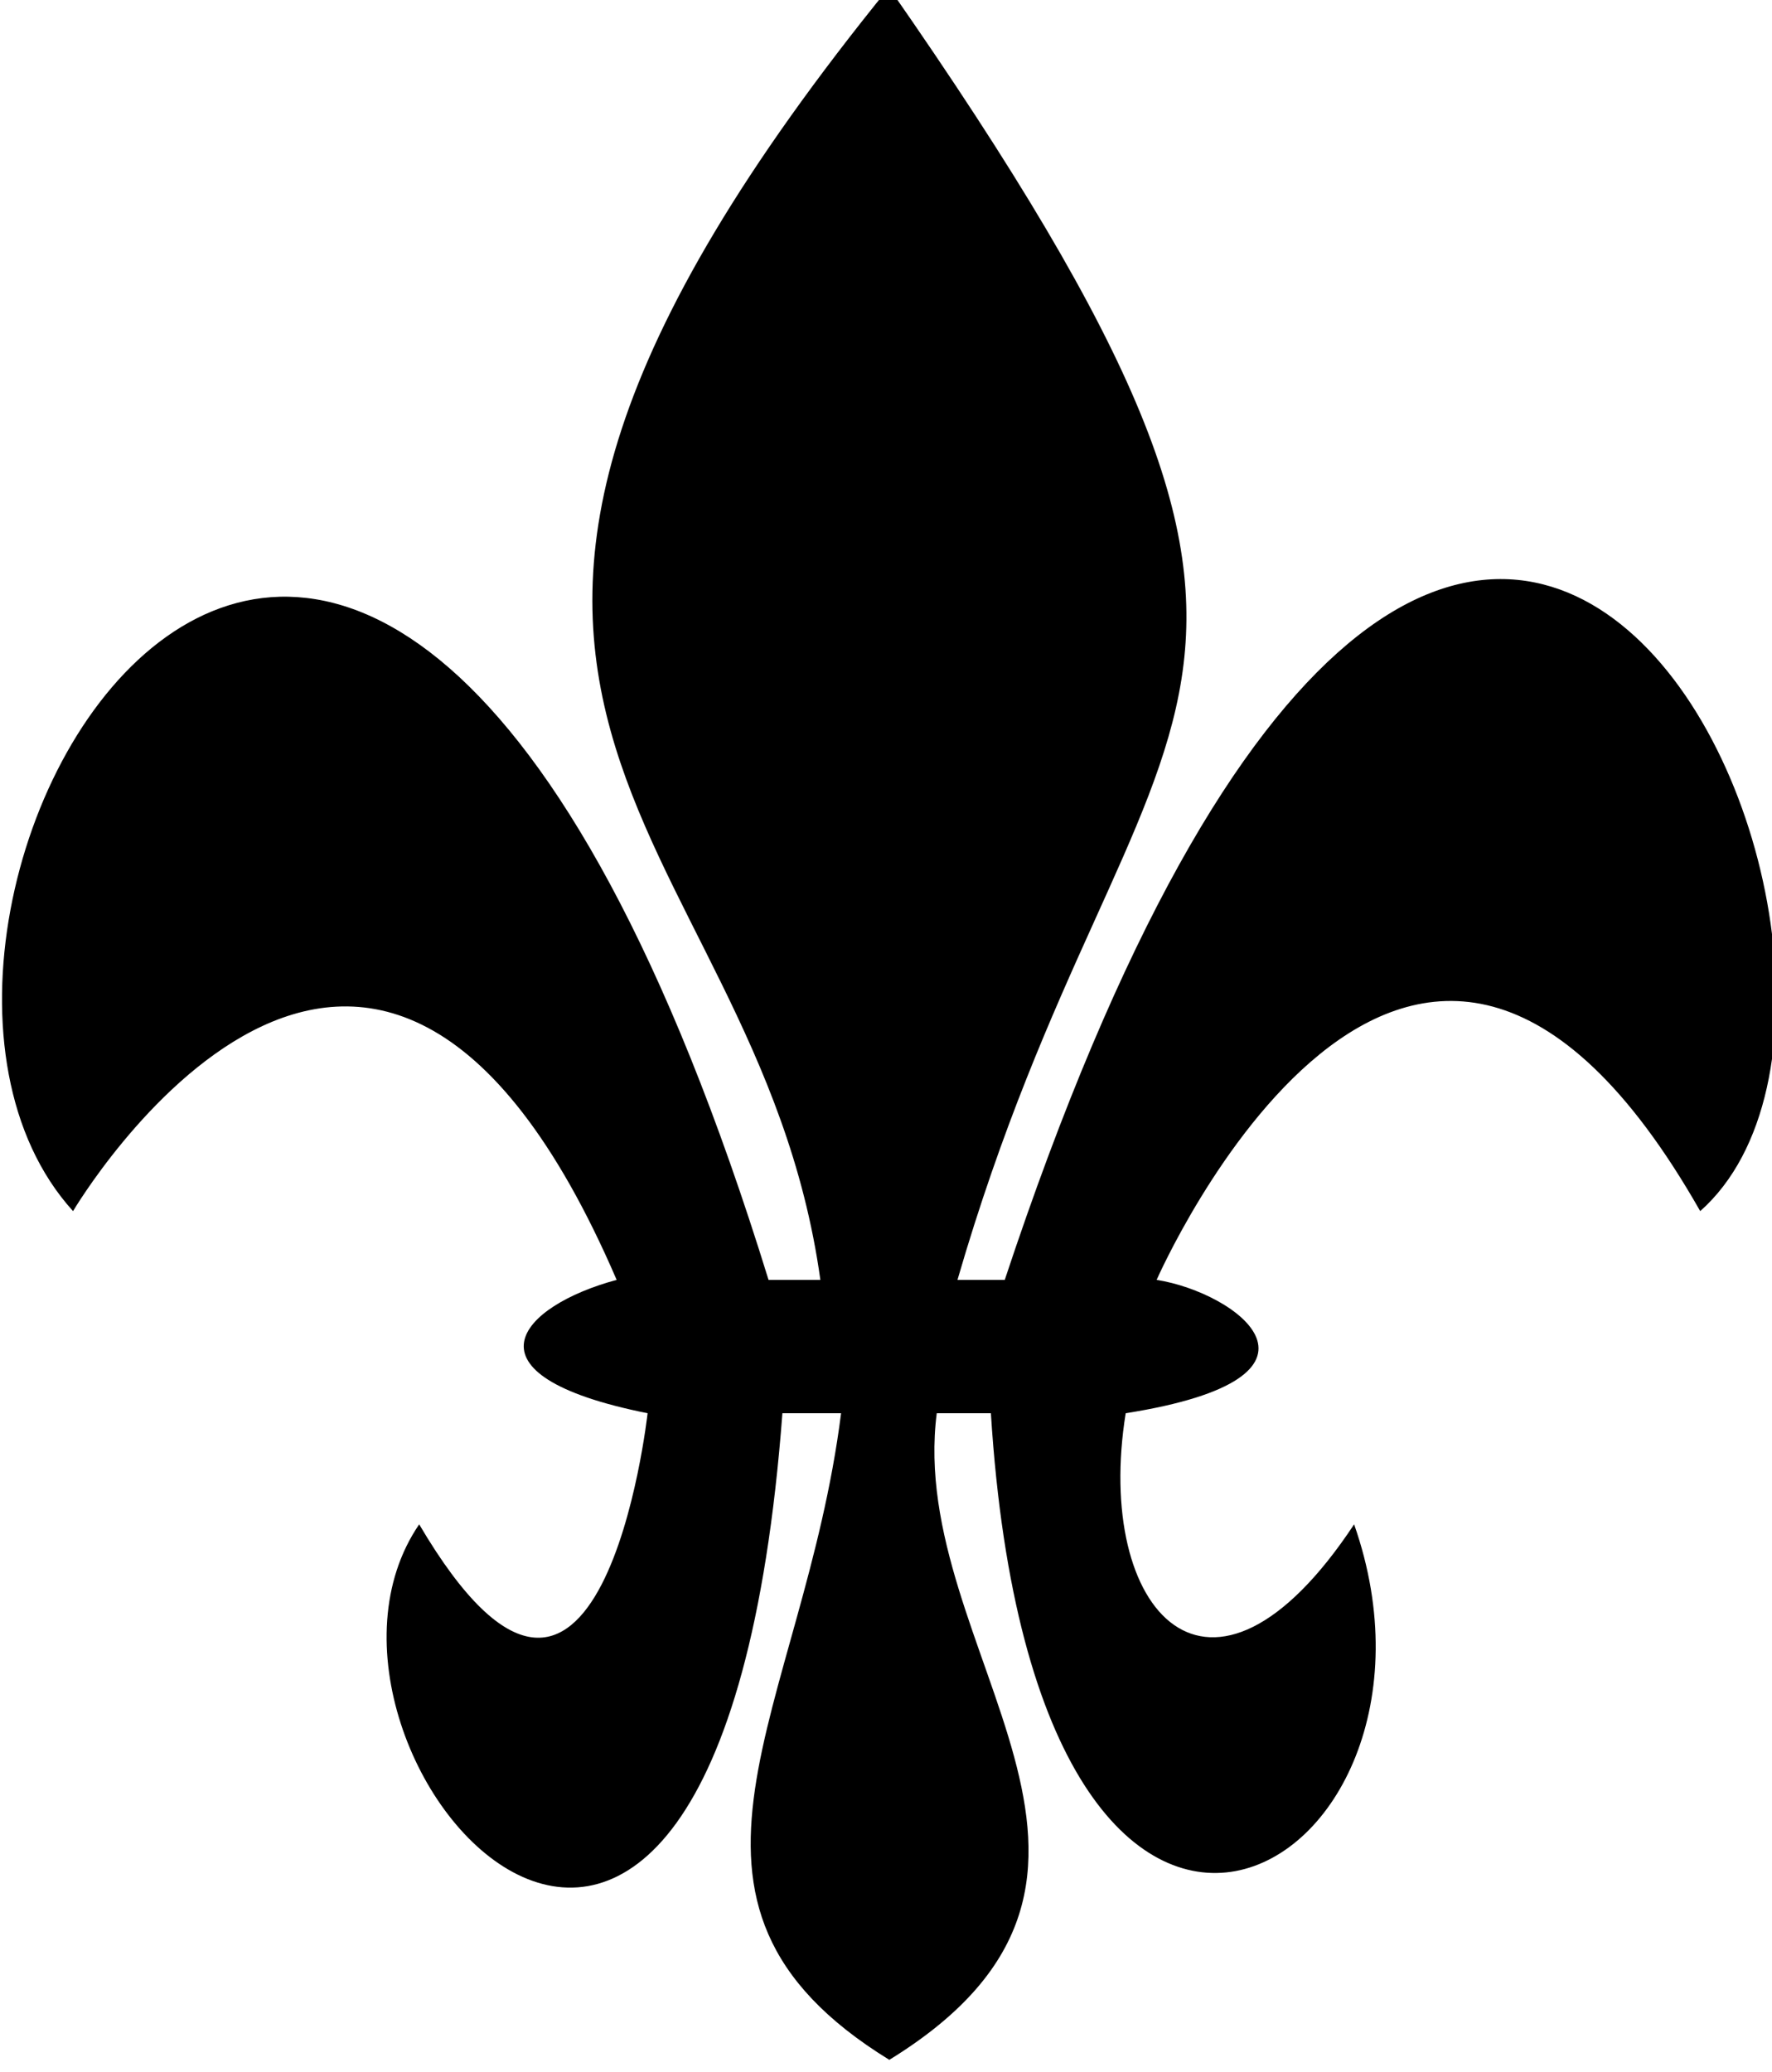 <?xml version="1.0" encoding="UTF-8" standalone="no"?>
<svg
   id="svg2"
   viewBox="0 0 315.59 368.89"
   version="1.0"
   y="0"
   x="0"
   sodipodi:docname="my_fleur.svg"
   inkscape:version="1.1.1 (c3084ef, 2021-09-22)"
   xmlns:inkscape="http://www.inkscape.org/namespaces/inkscape"
   xmlns:sodipodi="http://sodipodi.sourceforge.net/DTD/sodipodi-0.dtd"
   xmlns="http://www.w3.org/2000/svg"
   xmlns:svg="http://www.w3.org/2000/svg"
   xmlns:rdf="http://www.w3.org/1999/02/22-rdf-syntax-ns#"
   xmlns:cc="http://creativecommons.org/ns#"
   xmlns:dc="http://purl.org/dc/elements/1.1/">
  <defs
     id="defs5282">
    <inkscape:path-effect
       effect="skeletal"
       id="path-effect5323"
       is_visible="true"
       lpeversion="1"
       pattern="M 0,18.868 C 0,8.453 8.453,0 18.868,0 c 10.415,0 18.868,8.453 18.868,18.868 0,10.415 -8.453,18.868 -18.868,18.868 C 8.453,37.736 0,29.283 0,18.868 Z"
       copytype="single_stretched"
       prop_scale="1"
       scale_y_rel="false"
       spacing="0"
       normal_offset="0"
       tang_offset="0"
       prop_units="false"
       vertical_pattern="false"
       hide_knot="false"
       fuse_tolerance="0" />
    <inkscape:path-effect
       effect="skeletal"
       id="path-effect5319"
       is_visible="true"
       lpeversion="1"
       pattern="M 0,18.868 C 0,8.453 8.453,0 18.868,0 c 10.415,0 18.868,8.453 18.868,18.868 0,10.415 -8.453,18.868 -18.868,18.868 C 8.453,37.736 0,29.283 0,18.868 Z"
       copytype="single_stretched"
       prop_scale="1"
       scale_y_rel="false"
       spacing="0"
       normal_offset="0"
       tang_offset="0"
       prop_units="false"
       vertical_pattern="false"
       hide_knot="false"
       fuse_tolerance="0" />
  </defs>
  <sodipodi:namedview
     id="namedview5280"
     pagecolor="#505050"
     bordercolor="#eeeeee"
     borderopacity="1"
     inkscape:pageshadow="0"
     inkscape:pageopacity="0"
     inkscape:pagecheckerboard="0"
     showgrid="false"
     inkscape:zoom="1.4557184"
     inkscape:cx="129.48933"
     inkscape:cy="176.20166"
     inkscape:window-width="1296"
     inkscape:window-height="723"
     inkscape:window-x="0"
     inkscape:window-y="23"
     inkscape:window-maximized="0"
     inkscape:current-layer="layer4" />
  <path
     id="about__main--img__fleur"
     d="m 158.315,-2.202 c 91.016,130.563 43.851,121.052 12.21,230.05 h 8.42 c 82.768,-249.506 171.876,-54.872 123.86,-12.24 -51.627,-90.807 -96.81,12.24 -96.81,12.24 14.303,2.246 34.925,17.339 -5.51,23.74 -5.678,35.225 14.978,58.617 40.68,19.78 21.914,62.345 -56.607,108.845 -64.69,-19.78 h -9.64 c -5.464,42.411 45.014,82.246 -8.45,115.11 -45.636,-28.057 -15.314,-61.975 -8.59,-115.11 h -10.45 c -11.442,151.906 -92.587,60.588 -64.69,19.78 32.374,54.98 40.68,-19.78 40.68,-19.78 -34.129,-6.826 -22.688,-19.129 -5.51,-23.74 -43.888,-101.869 -96.816,-12.24 -96.816,-12.24 -48.014,-52.937 50.974,-223.769 123.866,12.24 h 9.23 c -11.496,-82.829 -92.253,-101.397 12.21,-230.05"
     sodipodi:nodetypes="ccccccccccccccccccc" />
</svg>
